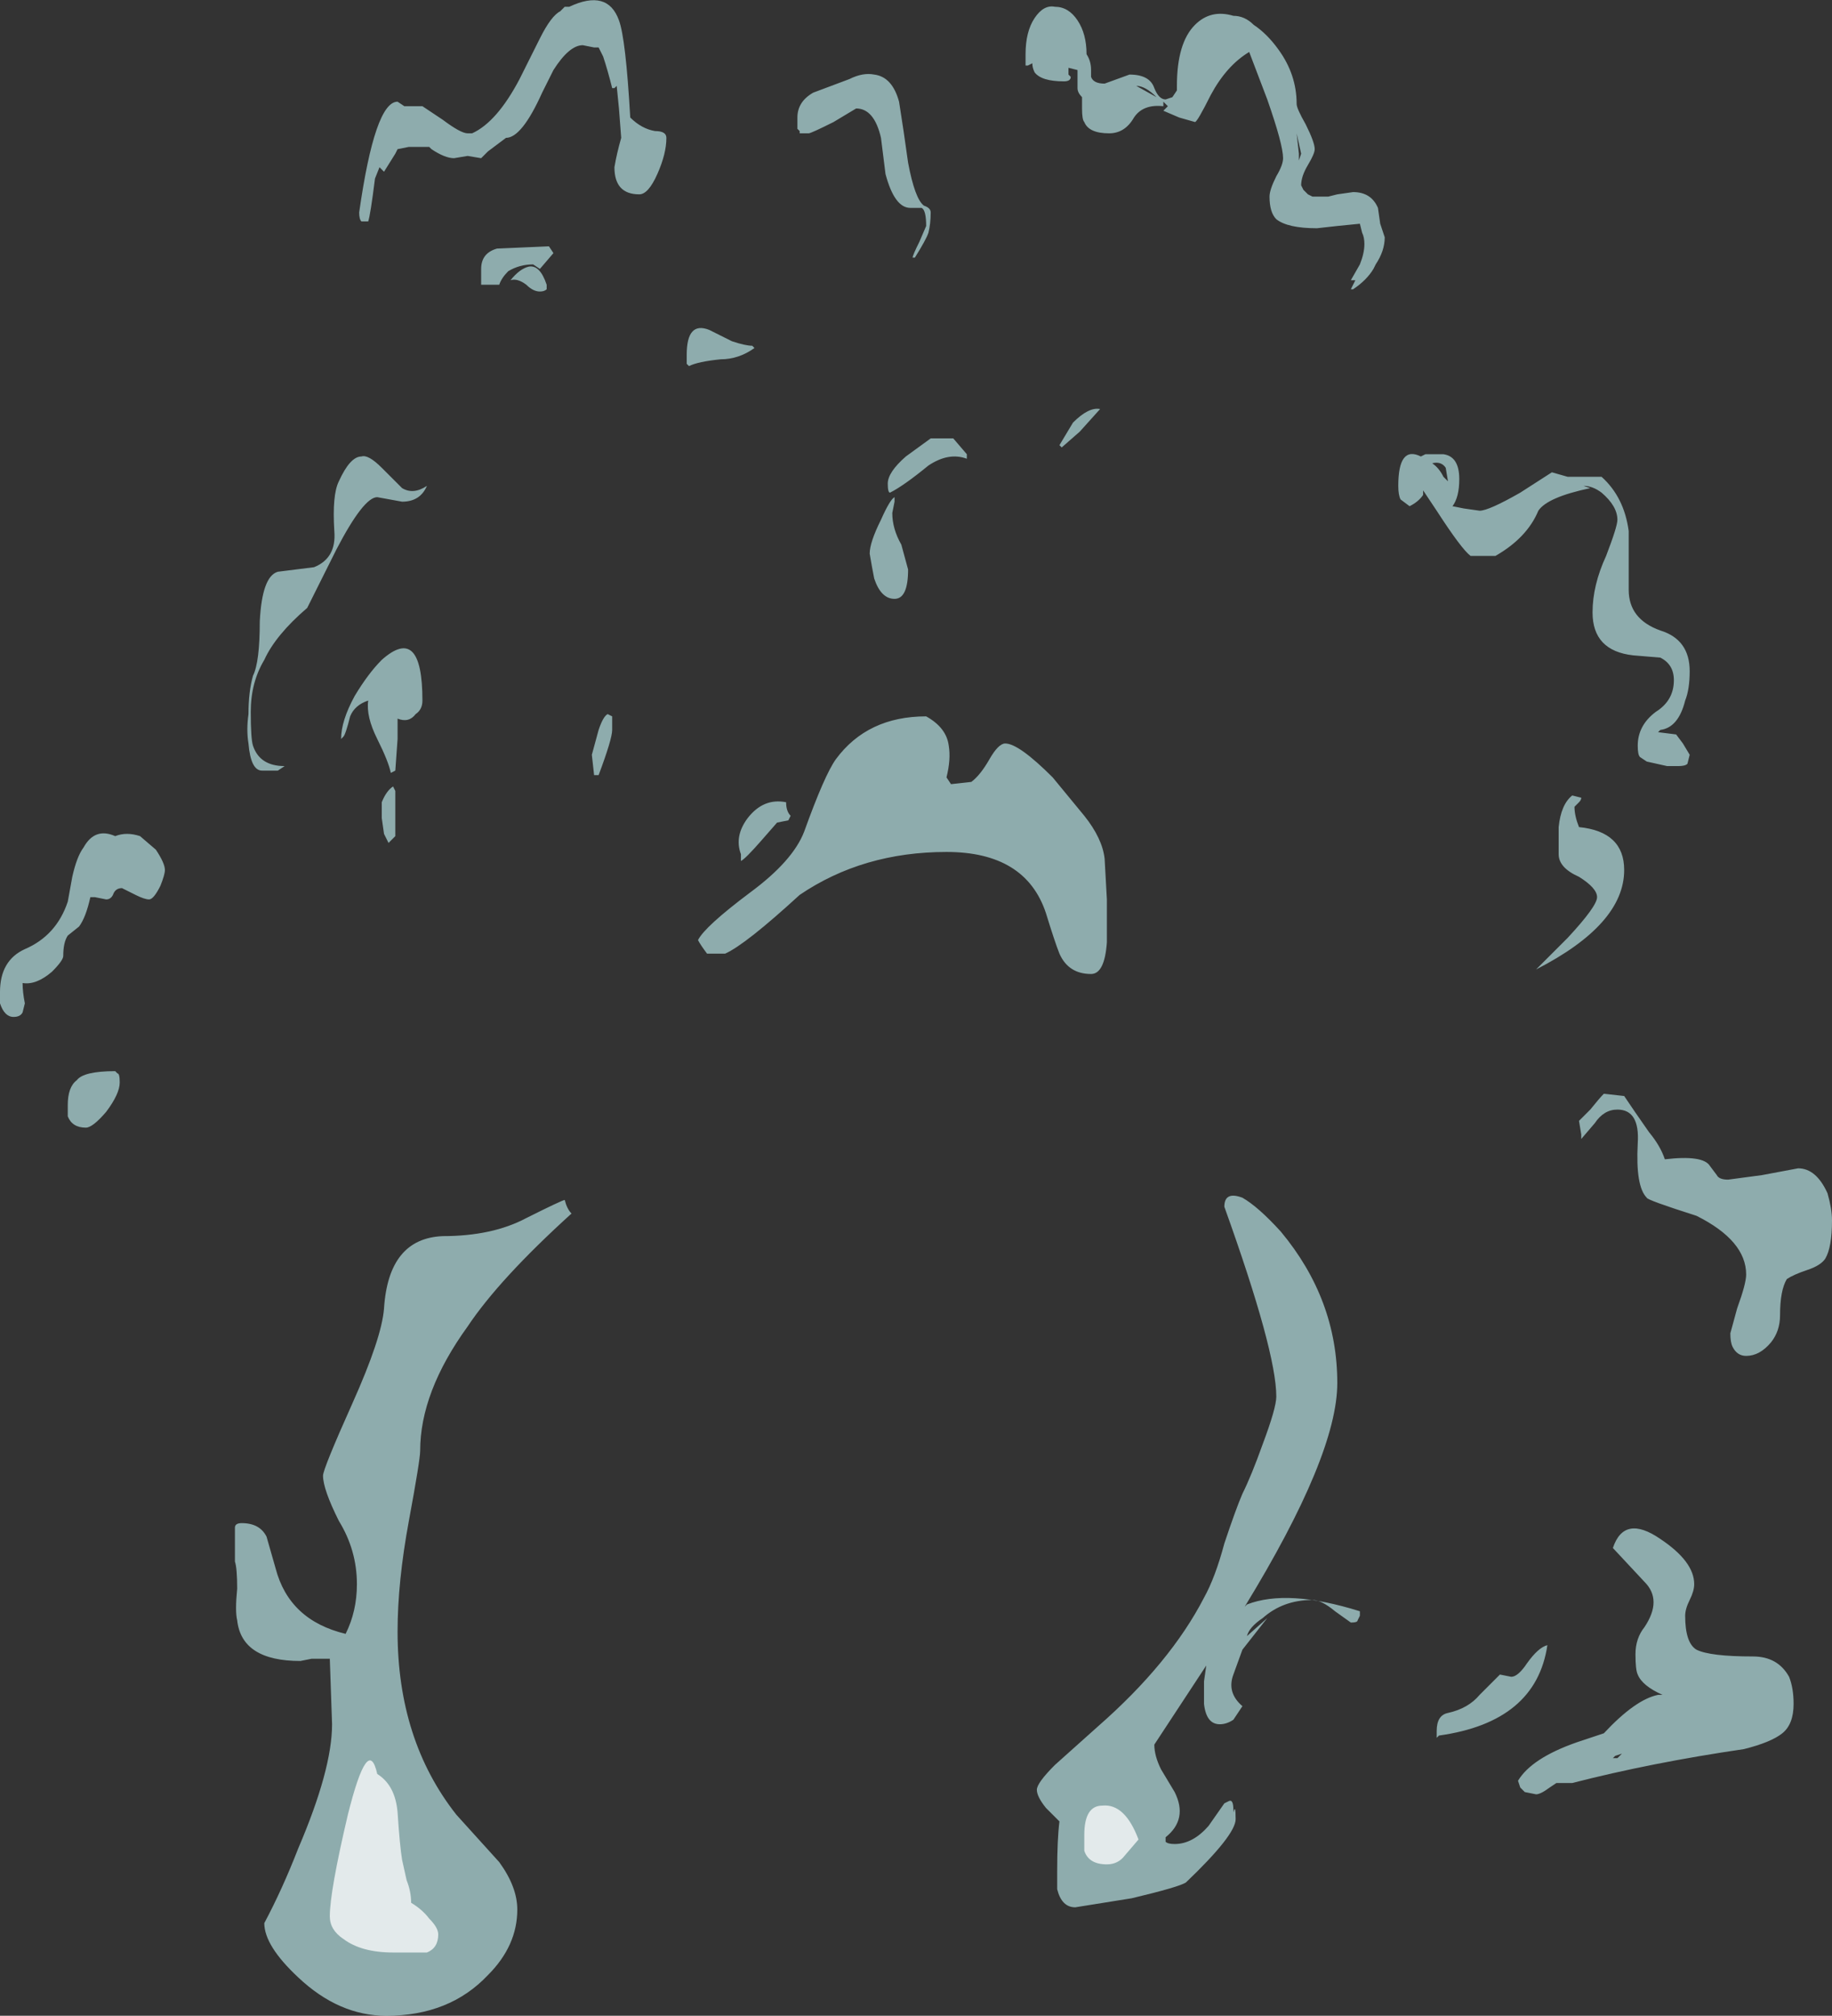 <?xml version="1.0" encoding="UTF-8" standalone="no"?>
<svg xmlns:ffdec="https://www.free-decompiler.com/flash" xmlns:xlink="http://www.w3.org/1999/xlink" ffdec:objectType="shape" height="44.6px" width="40.55px" xmlns="http://www.w3.org/2000/svg">
  <rect width="100%" height="100%" fill="#333333" stroke="none"/>
  <g transform="matrix(1.0, 0.0, 0.0, 1.0, 14.05, 43.25)">
    <path d="M0.7 -40.2 Q0.7 -39.85 0.5 -39.4 0.3 -38.95 0.1 -38.95 -0.45 -38.95 -0.45 -39.55 -0.4 -39.85 -0.3 -40.2 L-0.35 -40.85 -0.4 -41.35 -0.45 -41.3 -0.5 -41.3 Q-0.6 -41.7 -0.7 -42.0 L-0.8 -42.2 -0.9 -42.2 -1.15 -42.25 Q-1.45 -42.25 -1.8 -41.7 L-2.05 -41.2 Q-2.5 -40.2 -2.85 -40.2 L-3.25 -39.9 -3.4 -39.75 -3.7 -39.8 -4.0 -39.75 Q-4.2 -39.75 -4.5 -39.95 L-4.55 -40.0 -5.0 -40.0 -5.25 -39.95 -5.3 -39.85 -5.55 -39.45 -5.65 -39.55 -5.75 -39.3 Q-5.85 -38.5 -5.9 -38.35 L-6.05 -38.35 Q-6.1 -38.4 -6.1 -38.55 -5.75 -41.0 -5.25 -41.0 L-5.1 -40.9 -4.7 -40.9 -4.25 -40.6 Q-3.85 -40.3 -3.7 -40.3 L-3.6 -40.3 Q-3.05 -40.55 -2.55 -41.5 L-2.1 -42.4 Q-1.85 -42.9 -1.65 -43.0 L-1.55 -43.1 -1.45 -43.1 Q-0.6 -43.5 -0.35 -42.8 -0.2 -42.4 -0.1 -40.65 0.15 -40.4 0.45 -40.35 0.7 -40.35 0.7 -40.2 M3.85 -40.3 L3.65 -40.3 3.65 -40.35 3.6 -40.4 3.6 -40.65 Q3.6 -41.0 3.95 -41.2 L4.75 -41.5 Q5.05 -41.65 5.3 -41.6 5.7 -41.55 5.85 -41.0 L5.95 -40.35 6.05 -39.65 Q6.2 -38.85 6.4 -38.7 6.55 -38.65 6.55 -38.55 6.55 -38.3 6.5 -38.1 6.45 -37.95 6.2 -37.55 L6.15 -37.55 Q6.15 -37.6 6.3 -37.9 L6.45 -38.25 Q6.45 -38.6 6.35 -38.65 L6.1 -38.65 Q5.75 -38.65 5.55 -39.4 L5.45 -40.2 Q5.3 -40.85 4.9 -40.85 L4.4 -40.55 Q3.9 -40.3 3.85 -40.3 M8.7 -41.8 L8.65 -41.8 8.65 -42.05 Q8.65 -42.55 8.85 -42.85 9.05 -43.15 9.3 -43.1 9.6 -43.1 9.8 -42.8 10.0 -42.5 10.0 -42.05 10.1 -41.9 10.1 -41.7 L10.1 -41.55 Q10.15 -41.4 10.4 -41.4 L10.95 -41.6 Q11.4 -41.6 11.5 -41.3 11.6 -41.05 11.75 -41.05 L11.9 -41.1 12.0 -41.25 12.0 -41.35 Q12.0 -42.3 12.4 -42.7 12.75 -43.05 13.25 -42.9 13.5 -42.9 13.7 -42.7 14.0 -42.5 14.25 -42.15 14.65 -41.6 14.65 -40.95 14.65 -40.85 14.85 -40.5 15.05 -40.1 15.05 -39.95 15.05 -39.85 14.9 -39.6 14.75 -39.35 14.75 -39.15 L14.8 -39.05 14.9 -38.95 15.0 -38.9 15.35 -38.9 15.55 -38.95 15.9 -39.0 Q16.3 -39.0 16.45 -38.65 L16.5 -38.3 16.6 -38.0 Q16.6 -37.7 16.4 -37.4 L16.35 -37.3 Q16.2 -37.05 15.9 -36.85 L15.85 -36.85 15.95 -37.05 15.85 -37.05 16.05 -37.4 Q16.15 -37.65 16.15 -37.85 16.15 -38.0 16.1 -38.1 L16.05 -38.3 15.55 -38.25 15.1 -38.2 Q14.45 -38.2 14.2 -38.4 14.05 -38.55 14.05 -38.9 14.05 -39.05 14.2 -39.35 14.35 -39.6 14.35 -39.75 14.35 -40.05 14.0 -41.05 L13.6 -42.1 Q13.1 -41.8 12.75 -41.15 12.45 -40.55 12.4 -40.55 L12.05 -40.65 11.7 -40.8 11.8 -40.9 11.7 -41.0 11.7 -40.9 Q11.25 -40.95 11.05 -40.65 10.85 -40.3 10.5 -40.3 10.05 -40.3 9.95 -40.55 9.9 -40.6 9.9 -40.85 L9.9 -41.1 Q9.8 -41.2 9.8 -41.3 L9.8 -41.7 9.6 -41.75 9.6 -41.6 9.65 -41.55 Q9.65 -41.45 9.5 -41.45 9.0 -41.45 8.85 -41.65 8.8 -41.75 8.8 -41.85 L8.7 -41.8 M11.1 -41.35 L11.55 -41.1 Q11.3 -41.35 11.1 -41.35 M14.7 -39.85 L14.7 -39.7 14.75 -39.85 14.65 -40.3 14.7 -39.85 M20.3 -32.8 L20.65 -32.7 21.4 -32.7 Q21.9 -32.25 22.0 -31.5 L22.0 -30.2 Q22.0 -29.55 22.7 -29.3 23.35 -29.1 23.35 -28.4 23.35 -28.0 23.25 -27.75 23.1 -27.15 22.7 -27.1 L22.65 -27.05 23.05 -27.0 23.2 -26.8 23.35 -26.55 23.3 -26.35 Q23.25 -26.3 23.1 -26.3 L22.85 -26.3 22.4 -26.4 22.25 -26.5 Q22.2 -26.55 22.2 -26.75 22.2 -27.2 22.6 -27.5 23.0 -27.75 23.0 -28.2 23.0 -28.55 22.7 -28.7 L22.1 -28.75 Q21.2 -28.85 21.2 -29.7 21.2 -30.3 21.5 -30.95 21.75 -31.6 21.75 -31.75 21.75 -32.05 21.4 -32.35 21.2 -32.5 21.0 -32.5 L21.15 -32.45 Q20.2 -32.25 20.0 -31.95 19.75 -31.35 19.05 -30.95 L18.5 -30.95 Q18.3 -31.1 17.75 -31.95 L17.45 -32.4 17.45 -32.3 Q17.35 -32.15 17.15 -32.05 L16.95 -32.2 Q16.9 -32.3 16.9 -32.5 16.9 -33.4 17.4 -33.15 L17.5 -33.2 17.9 -33.2 Q18.25 -33.15 18.25 -32.65 18.25 -32.25 18.1 -32.05 L18.35 -32.0 18.7 -31.95 Q18.9 -31.95 19.6 -32.35 L20.3 -32.8 M17.9 -32.7 L18.0 -32.6 17.95 -32.9 Q17.85 -33.05 17.65 -33.0 17.8 -32.9 17.9 -32.7 M20.9 -24.95 Q21.9 -24.85 21.9 -24.0 21.9 -22.8 19.95 -21.8 L20.65 -22.5 Q21.3 -23.2 21.3 -23.4 21.3 -23.6 20.9 -23.85 20.45 -24.05 20.45 -24.35 20.45 -24.75 20.45 -24.95 20.5 -25.45 20.75 -25.65 L20.95 -25.6 Q20.95 -25.55 20.9 -25.5 L20.8 -25.4 Q20.8 -25.2 20.9 -24.95 M7.05 -33.55 L7.35 -33.2 7.35 -33.1 Q6.95 -33.25 6.5 -32.95 5.95 -32.5 5.65 -32.35 5.6 -32.35 5.6 -32.55 5.6 -32.8 6.0 -33.15 L6.55 -33.55 7.05 -33.55 M6.05 -30.65 Q6.05 -30.0 5.75 -30.0 5.45 -30.0 5.3 -30.45 5.25 -30.7 5.2 -31.0 5.2 -31.25 5.45 -31.75 5.65 -32.2 5.75 -32.25 L5.75 -32.15 5.7 -31.9 Q5.7 -31.55 5.9 -31.2 L6.05 -30.65 M9.85 -33.7 L9.45 -33.35 9.4 -33.4 9.7 -33.9 Q10.05 -34.25 10.3 -34.2 L9.85 -33.7 M1.15 -35.2 L1.15 -35.4 Q1.15 -36.15 1.65 -35.95 L2.15 -35.7 Q2.45 -35.6 2.6 -35.6 L2.65 -35.55 Q2.3 -35.3 1.9 -35.3 1.4 -35.25 1.2 -35.15 L1.15 -35.2 M3.15 -25.05 L2.8 -24.65 Q2.45 -24.25 2.35 -24.2 L2.35 -24.35 Q2.2 -24.75 2.5 -25.15 2.85 -25.6 3.35 -25.5 3.35 -25.3 3.45 -25.2 L3.4 -25.1 3.15 -25.05 M2.55 -23.5 Q3.5 -24.2 3.75 -24.85 4.2 -26.1 4.45 -26.45 5.15 -27.4 6.45 -27.4 6.9 -27.15 6.95 -26.75 7.0 -26.45 6.9 -26.05 L7.0 -25.9 7.45 -25.95 Q7.65 -26.1 7.85 -26.45 8.05 -26.8 8.2 -26.8 8.5 -26.8 9.25 -26.05 L9.95 -25.2 Q10.35 -24.7 10.4 -24.25 L10.45 -23.35 10.45 -22.4 Q10.4 -21.7 10.1 -21.7 9.6 -21.7 9.4 -22.15 9.3 -22.4 9.1 -23.05 8.65 -24.4 6.9 -24.4 5.05 -24.4 3.65 -23.45 2.45 -22.35 2.0 -22.15 L1.6 -22.15 Q1.45 -22.35 1.4 -22.45 1.55 -22.75 2.55 -23.5 M9.1 -3.25 Q8.9 -3.5 8.9 -3.65 8.9 -3.8 9.3 -4.2 L10.25 -5.05 Q11.85 -6.45 12.6 -7.9 12.85 -8.35 13.05 -9.1 13.3 -9.85 13.45 -10.2 13.65 -10.6 13.9 -11.3 14.2 -12.1 14.2 -12.35 14.2 -13.35 13.05 -16.55 13.05 -16.9 13.45 -16.75 13.8 -16.55 14.3 -16.0 15.55 -14.5 15.55 -12.65 15.55 -11.05 13.5 -7.7 L13.55 -7.75 Q14.45 -8.1 16.05 -7.6 L16.05 -7.5 16.0 -7.4 Q16.0 -7.35 15.85 -7.35 L15.5 -7.6 Q15.2 -7.85 15.0 -7.85 14.35 -7.85 13.9 -7.45 13.6 -7.25 13.55 -7.05 L14.0 -7.45 13.45 -6.75 13.25 -6.2 Q13.1 -5.8 13.45 -5.5 L13.25 -5.2 Q13.1 -5.1 12.95 -5.1 12.65 -5.1 12.6 -5.55 12.6 -5.8 12.6 -6.05 L12.65 -6.4 11.5 -4.65 Q11.5 -4.4 11.65 -4.1 L11.95 -3.6 Q12.25 -3.0 11.75 -2.6 L11.75 -2.5 Q11.8 -2.45 11.95 -2.45 12.35 -2.45 12.7 -2.85 L13.05 -3.35 13.15 -3.4 Q13.25 -3.45 13.25 -3.2 L13.25 -3.15 Q13.3 -3.35 13.3 -3.0 13.3 -2.65 12.2 -1.6 12.05 -1.5 11.0 -1.25 L9.75 -1.05 Q9.45 -1.05 9.35 -1.45 9.35 -1.6 9.35 -1.85 9.35 -2.55 9.4 -2.95 L9.1 -3.25 M22.8 -17.6 Q23.65 -17.7 23.8 -17.45 L23.95 -17.25 Q24.0 -17.15 24.2 -17.15 L24.95 -17.25 25.75 -17.4 Q26.15 -17.4 26.4 -16.85 26.5 -16.5 26.5 -16.25 26.5 -15.65 26.35 -15.4 26.25 -15.25 25.95 -15.15 25.65 -15.05 25.5 -14.95 25.35 -14.7 25.35 -14.15 25.35 -13.8 25.15 -13.55 24.9 -13.25 24.6 -13.25 24.4 -13.25 24.3 -13.45 24.25 -13.55 24.25 -13.75 L24.4 -14.3 Q24.6 -14.85 24.6 -15.05 24.6 -15.8 23.5 -16.35 22.4 -16.7 22.4 -16.75 22.15 -17.0 22.2 -17.95 22.25 -18.7 21.75 -18.7 21.45 -18.7 21.25 -18.4 L20.95 -18.05 20.95 -18.15 20.9 -18.45 21.15 -18.7 Q21.35 -18.95 21.45 -19.05 L21.9 -19.0 Q22.1 -18.7 22.45 -18.2 22.7 -17.9 22.8 -17.6 M22.35 -8.25 L21.65 -9.0 Q21.9 -9.75 22.7 -9.2 23.45 -8.7 23.45 -8.2 23.45 -8.05 23.35 -7.85 23.25 -7.65 23.25 -7.5 23.25 -6.9 23.5 -6.75 23.8 -6.6 24.75 -6.6 25.3 -6.6 25.55 -6.15 25.65 -5.9 25.65 -5.55 25.65 -5.1 25.4 -4.9 25.15 -4.7 24.55 -4.55 22.5 -4.25 20.75 -3.8 L20.4 -3.8 20.25 -3.7 Q20.05 -3.55 19.95 -3.55 L19.7 -3.6 Q19.65 -3.65 19.6 -3.7 L19.55 -3.85 Q19.85 -4.35 20.85 -4.7 L21.45 -4.9 Q22.15 -5.65 22.65 -5.75 L22.75 -5.75 Q22.3 -5.95 22.2 -6.2 22.15 -6.3 22.15 -6.65 22.15 -7.0 22.35 -7.25 22.55 -7.55 22.55 -7.8 22.55 -8.05 22.35 -8.25 M20.2 -6.85 Q19.95 -5.15 17.8 -4.85 L17.75 -4.8 Q17.75 -4.75 17.75 -4.95 17.75 -5.3 18.0 -5.35 18.45 -5.45 18.7 -5.75 L19.15 -6.2 19.4 -6.15 Q19.55 -6.15 19.75 -6.45 20.0 -6.8 20.2 -6.85 M21.85 -4.45 L21.7 -4.4 21.65 -4.35 21.75 -4.35 21.85 -4.45 M-0.85 -42.3 L-0.85 -42.3 M-1.1 -42.6 L-1.1 -42.6 M-1.8 -37.65 L-2.1 -37.3 -2.25 -37.4 Q-2.55 -37.4 -2.8 -37.25 -2.95 -37.1 -3.0 -36.95 L-3.4 -36.95 Q-3.4 -37.05 -3.4 -37.3 -3.4 -37.65 -3.05 -37.75 L-1.9 -37.8 -1.8 -37.65 M-1.95 -36.85 Q-2.0 -36.8 -2.1 -36.8 -2.25 -36.8 -2.4 -36.95 -2.6 -37.1 -2.75 -37.05 -2.55 -37.3 -2.35 -37.35 -2.1 -37.4 -1.95 -36.95 L-1.95 -36.85 M-4.6 -32.5 Q-4.75 -32.15 -5.15 -32.15 L-5.7 -32.25 Q-6.0 -32.25 -6.6 -31.1 L-7.25 -29.8 Q-7.95 -29.2 -8.2 -28.65 -8.5 -28.15 -8.5 -27.5 -8.5 -26.9 -8.45 -26.75 -8.3 -26.3 -7.75 -26.3 L-7.9 -26.2 -8.25 -26.2 Q-8.5 -26.2 -8.55 -26.8 -8.6 -27.1 -8.55 -27.45 -8.55 -27.95 -8.45 -28.3 -8.3 -28.6 -8.3 -29.5 -8.25 -30.5 -7.9 -30.6 L-7.1 -30.7 Q-6.6 -30.9 -6.65 -31.5 -6.7 -32.3 -6.55 -32.6 -6.3 -33.15 -6.05 -33.15 -5.9 -33.2 -5.6 -32.9 L-5.15 -32.45 Q-4.9 -32.3 -4.6 -32.5 M-6.3 -27.4 Q-6.4 -27.0 -6.45 -26.95 L-6.5 -26.9 Q-6.5 -27.3 -6.2 -27.85 -5.9 -28.35 -5.6 -28.65 -4.7 -29.45 -4.7 -27.75 -4.7 -27.55 -4.85 -27.45 -5.0 -27.25 -5.25 -27.35 L-5.25 -26.9 -5.3 -26.2 -5.4 -26.15 Q-5.45 -26.4 -5.7 -26.9 -5.95 -27.4 -5.9 -27.75 -6.2 -27.65 -6.3 -27.4 M-10.6 -24.45 Q-10.4 -24.15 -10.4 -24.0 -10.4 -23.9 -10.5 -23.65 -10.65 -23.35 -10.75 -23.35 -10.85 -23.35 -11.05 -23.45 L-11.35 -23.6 Q-11.5 -23.6 -11.55 -23.45 -11.6 -23.35 -11.7 -23.35 L-11.95 -23.4 -12.05 -23.4 Q-12.15 -22.95 -12.3 -22.75 L-12.55 -22.55 Q-12.65 -22.4 -12.65 -22.1 -12.65 -22.0 -12.9 -21.75 -13.25 -21.45 -13.55 -21.5 -13.55 -21.3 -13.5 -21.05 L-13.55 -20.85 Q-13.6 -20.75 -13.75 -20.75 -13.95 -20.75 -14.05 -21.05 L-14.05 -21.3 Q-14.05 -22.0 -13.5 -22.25 -12.8 -22.55 -12.55 -23.3 L-12.45 -23.85 Q-12.35 -24.3 -12.2 -24.5 -11.95 -24.95 -11.5 -24.75 -11.25 -24.85 -10.95 -24.75 L-10.6 -24.45 M-0.5 -27.4 Q-0.5 -27.35 -0.5 -27.1 -0.5 -26.9 -0.8 -26.1 L-0.9 -26.1 -0.95 -26.55 -0.8 -27.1 Q-0.7 -27.4 -0.6 -27.45 L-0.5 -27.4 M-5.3 -25.75 L-5.3 -24.75 -5.45 -24.6 -5.55 -24.8 -5.6 -25.15 -5.6 -25.5 Q-5.5 -25.75 -5.35 -25.85 L-5.3 -25.75 M-12.55 -18.55 Q-12.55 -18.65 -12.55 -18.8 -12.55 -19.2 -12.35 -19.35 -12.2 -19.55 -11.5 -19.55 L-11.45 -19.5 Q-11.4 -19.5 -11.4 -19.3 -11.4 -19.05 -11.7 -18.65 -12.0 -18.3 -12.15 -18.3 -12.45 -18.3 -12.55 -18.55 M-1.4 -16.4 Q-3.0 -14.95 -3.7 -13.9 -4.75 -12.45 -4.75 -11.15 -4.75 -10.95 -5.0 -9.6 -5.25 -8.25 -5.25 -7.15 -5.25 -4.75 -3.95 -3.1 L-3.0 -2.05 Q-2.6 -1.5 -2.6 -1.0 -2.6 -0.2 -3.25 0.45 -4.1 1.35 -5.5 1.35 -6.55 1.35 -7.45 0.5 -8.2 -0.2 -8.2 -0.7 -7.8 -1.45 -7.45 -2.35 -6.7 -4.1 -6.7 -5.1 L-6.75 -6.55 -7.15 -6.55 -7.4 -6.5 Q-8.7 -6.5 -8.8 -7.4 -8.85 -7.6 -8.8 -8.1 -8.8 -8.55 -8.85 -8.7 L-8.85 -9.45 Q-8.85 -9.55 -8.7 -9.55 -8.3 -9.55 -8.15 -9.25 L-7.95 -8.55 Q-7.65 -7.4 -6.4 -7.1 -6.15 -7.6 -6.15 -8.2 -6.15 -8.95 -6.55 -9.6 -6.9 -10.3 -6.9 -10.6 -6.9 -10.75 -6.25 -12.2 -5.6 -13.65 -5.55 -14.3 -5.45 -15.85 -4.25 -15.9 -3.15 -15.9 -2.4 -16.3 -1.6 -16.7 -1.55 -16.7 -1.5 -16.5 -1.4 -16.4" fill="#ccfeff" fill-opacity="0.6" fill-rule="evenodd" stroke="none"/>
    <path d="M10.85 -2.2 Q10.7 -2.0 10.45 -2.0 10.05 -2.0 9.95 -2.3 L9.95 -2.65 Q9.95 -3.3 10.35 -3.3 10.85 -3.35 11.15 -2.55 L10.85 -2.2 M-6.75 -0.85 Q-6.75 -1.4 -6.35 -3.1 -5.9 -4.9 -5.7 -4.0 -5.3 -3.75 -5.25 -3.15 -5.2 -2.4 -5.15 -2.1 L-5.05 -1.65 Q-4.95 -1.4 -4.95 -1.15 -4.7 -1.0 -4.55 -0.8 -4.35 -0.6 -4.35 -0.45 -4.35 -0.15 -4.6 -0.05 L-5.35 -0.05 Q-6.05 -0.05 -6.45 -0.35 -6.75 -0.55 -6.75 -0.85" fill="#ffffff" fill-opacity="0.753" fill-rule="evenodd" stroke="none"/>
  </g>
</svg>
